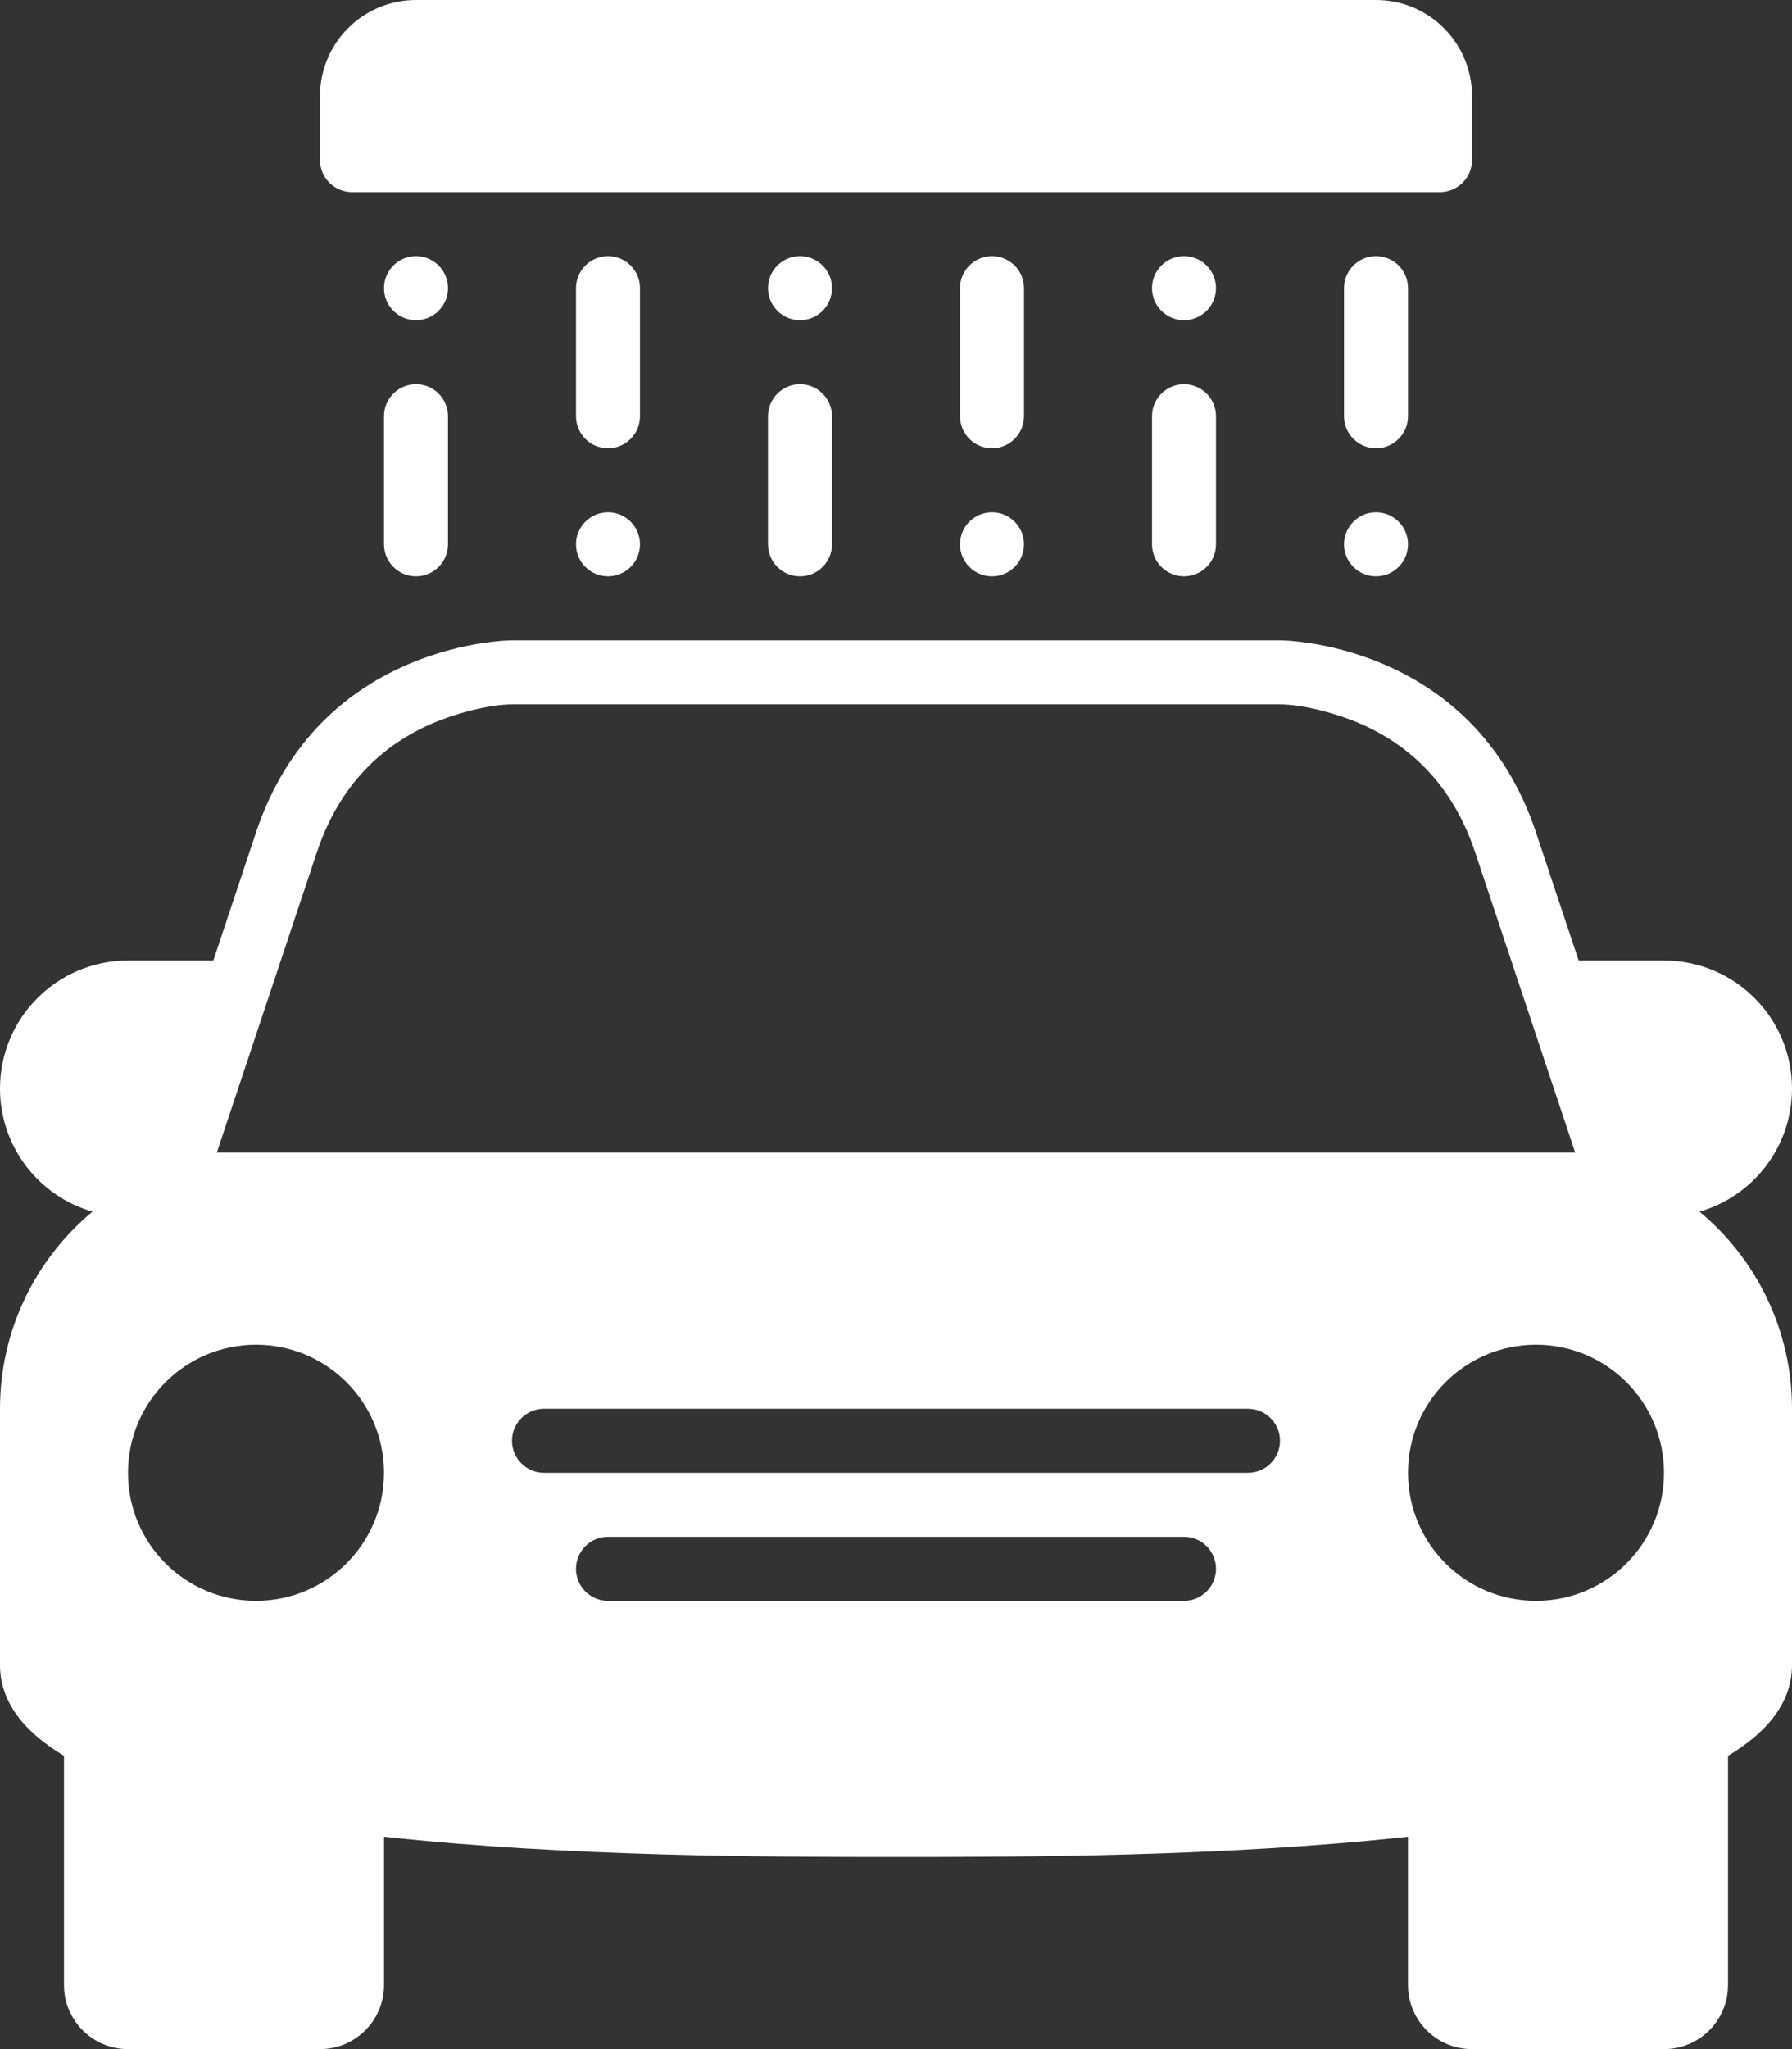 <?xml version="1.0" encoding="UTF-8" standalone="no"?>
<svg width="350px" height="400px" viewBox="0 0 350 400" version="1.1" xmlns="http://www.w3.org/2000/svg" xmlns:xlink="http://www.w3.org/1999/xlink">
    <rect x="0" y="0" width="350" height="400" fill="#333333" stroke="none"/>
    <!-- Generator: Sketch 40.3 (33839) - http://www.bohemiancoding.com/sketch -->
    <title>noun_294197_cc</title>
    <desc>Created with Sketch.</desc>
    <defs></defs>
    <g id="Page-1" stroke="none" stroke-width="1" fill="none" fill-rule="evenodd">
        <g id="noun_294197_cc" fill="#FFFFFF">
            <g id="Group">
                <path d="M75,358.542 L75,387.5 C75,394.404 69.404,400 62.5,400 L25,400 C18.096,400 12.5,394.404 12.5,387.5 L12.5,342.758 C4.65,338.054 0,332.225 0,325 L0,275 C0,259.529 7.029,245.696 18.067,236.525 C7.633,233.521 0,223.904 0,212.5 C0,198.692 11.192,187.5 25,187.5 L41.667,187.5 L50,162.5 C62.5,125 100,125 100,125 L125,125 L225,125 L250,125 C250,125 287.5,125 300,162.5 L308.333,187.5 L325,187.5 C338.808,187.5 350,198.692 350,212.5 C350,223.904 342.367,233.521 331.933,236.525 C342.971,245.696 350,259.529 350,275 L350,325 C350,332.225 345.346,338.05 337.5,342.758 L337.5,387.5 C337.5,394.404 331.904,400 325,400 L287.5,400 C280.596,400 275,394.404 275,387.5 L275,358.542 C238.992,362.5 198.625,362.5 175,362.5 C151.375,362.5 111.013,362.496 75,358.542 L75,358.542 L75,358.542 Z M81.25,62.5 C84.7,62.5 87.5,59.7 87.5,56.25 C87.5,52.8 84.7,50 81.25,50 C77.8,50 75,52.8 75,56.25 C75,59.7 77.8,62.5 81.25,62.5 L81.25,62.5 L81.25,62.5 Z M87.5,106.25 L87.5,81.25 C87.5,77.8 84.7,75 81.25,75 C77.8,75 75,77.8 75,81.25 L75,106.25 C75,109.7 77.8,112.5 81.25,112.5 C84.7,112.5 87.5,109.7 87.5,106.25 L87.5,106.25 L87.5,106.25 Z M118.75,100 C122.2,100 125,102.8 125,106.25 C125,109.7 122.2,112.5 118.75,112.5 C115.3,112.5 112.5,109.7 112.5,106.25 C112.5,102.8 115.3,100 118.75,100 L118.75,100 L118.75,100 Z M125,56.25 L125,81.25 C125,84.7 122.2,87.5 118.75,87.5 C115.3,87.5 112.5,84.7 112.5,81.25 L112.5,56.25 C112.5,52.8 115.3,50 118.75,50 C122.2,50 125,52.8 125,56.25 L125,56.25 L125,56.25 Z M156.25,62.5 C159.7,62.5 162.5,59.7 162.5,56.25 C162.5,52.8 159.7,50 156.25,50 C152.8,50 150,52.8 150,56.25 C150,59.7 152.8,62.5 156.25,62.5 L156.25,62.5 L156.25,62.5 Z M162.5,106.25 L162.5,81.25 C162.5,77.8 159.7,75 156.25,75 C152.8,75 150,77.8 150,81.25 L150,106.25 C150,109.7 152.8,112.5 156.25,112.5 C159.7,112.5 162.5,109.7 162.5,106.25 L162.5,106.25 L162.5,106.25 Z M193.75,100 C197.2,100 200,102.8 200,106.25 C200,109.7 197.2,112.5 193.75,112.5 C190.3,112.5 187.5,109.7 187.5,106.25 C187.5,102.8 190.3,100 193.75,100 L193.75,100 L193.75,100 Z M200,56.25 L200,81.25 C200,84.7 197.2,87.5 193.75,87.5 C190.3,87.5 187.5,84.7 187.5,81.25 L187.5,56.25 C187.5,52.8 190.3,50 193.75,50 C197.2,50 200,52.8 200,56.25 L200,56.25 L200,56.25 Z M231.25,62.5 C234.7,62.5 237.5,59.7 237.5,56.25 C237.5,52.8 234.7,50 231.25,50 C227.8,50 225,52.8 225,56.25 C225,59.7 227.8,62.5 231.25,62.5 L231.25,62.5 L231.25,62.5 Z M237.5,106.25 L237.5,81.25 C237.5,77.8 234.7,75 231.25,75 C227.8,75 225,77.8 225,81.25 L225,106.25 C225,109.7 227.8,112.5 231.25,112.5 C234.7,112.5 237.5,109.7 237.5,106.25 L237.5,106.25 L237.5,106.25 Z M268.75,100 C272.2,100 275,102.8 275,106.25 C275,109.7 272.2,112.5 268.75,112.5 C265.3,112.5 262.5,109.7 262.5,106.25 C262.5,102.8 265.3,100 268.75,100 L268.75,100 L268.75,100 Z M275,56.25 L275,81.25 C275,84.7 272.2,87.5 268.75,87.5 C265.3,87.5 262.5,84.7 262.5,81.25 L262.5,56.25 C262.5,52.8 265.3,50 268.75,50 C272.2,50 275,52.8 275,56.25 L275,56.25 L275,56.25 Z M268.75,0 C279.104,0 287.5,8.396 287.5,18.75 L287.5,31.25 C287.5,34.7 284.7,37.5 281.25,37.5 L68.75,37.5 C65.3,37.5 62.5,34.7 62.5,31.25 L62.5,18.75 C62.5,8.396 70.896,0 81.25,0 L137.5,0 L212.5,0 L268.75,0 L268.75,0 L268.75,0 Z M307.658,225 L288.142,166.454 C284.242,154.75 276.846,146.062 265.475,141.171 C261.304,139.379 254.633,137.5 250,137.5 L100,137.5 C95.367,137.5 88.696,139.379 84.525,141.171 C73.158,146.058 65.763,154.746 61.858,166.454 L42.342,225 L50,225 L62.5,225 L287.5,225 L300,225 L307.658,225 L307.658,225 L307.658,225 Z M231.25,300 L118.75,300 C115.3,300 112.5,302.8 112.5,306.25 C112.5,309.7 115.3,312.5 118.75,312.5 L231.25,312.5 C234.7,312.5 237.5,309.7 237.5,306.25 C237.5,302.8 234.7,300 231.25,300 L231.25,300 L231.25,300 Z M300,262.5 C286.192,262.5 275,273.692 275,287.5 C275,301.308 286.192,312.5 300,312.5 C313.808,312.5 325,301.308 325,287.5 C325,273.692 313.808,262.5 300,262.5 L300,262.5 L300,262.5 Z M50,262.5 C36.192,262.5 25,273.692 25,287.5 C25,301.308 36.192,312.5 50,312.5 C63.808,312.5 75,301.308 75,287.5 C75,273.692 63.808,262.5 50,262.5 L50,262.5 L50,262.5 Z M106.25,275 C102.8,275 100,277.8 100,281.25 C100,284.7 102.8,287.5 106.25,287.5 L243.75,287.5 C247.2,287.5 250,284.7 250,281.25 C250,277.8 247.2,275 243.75,275 L106.25,275 L106.25,275 Z" id="Shape"></path>
            </g>
        </g>
    </g>
</svg>